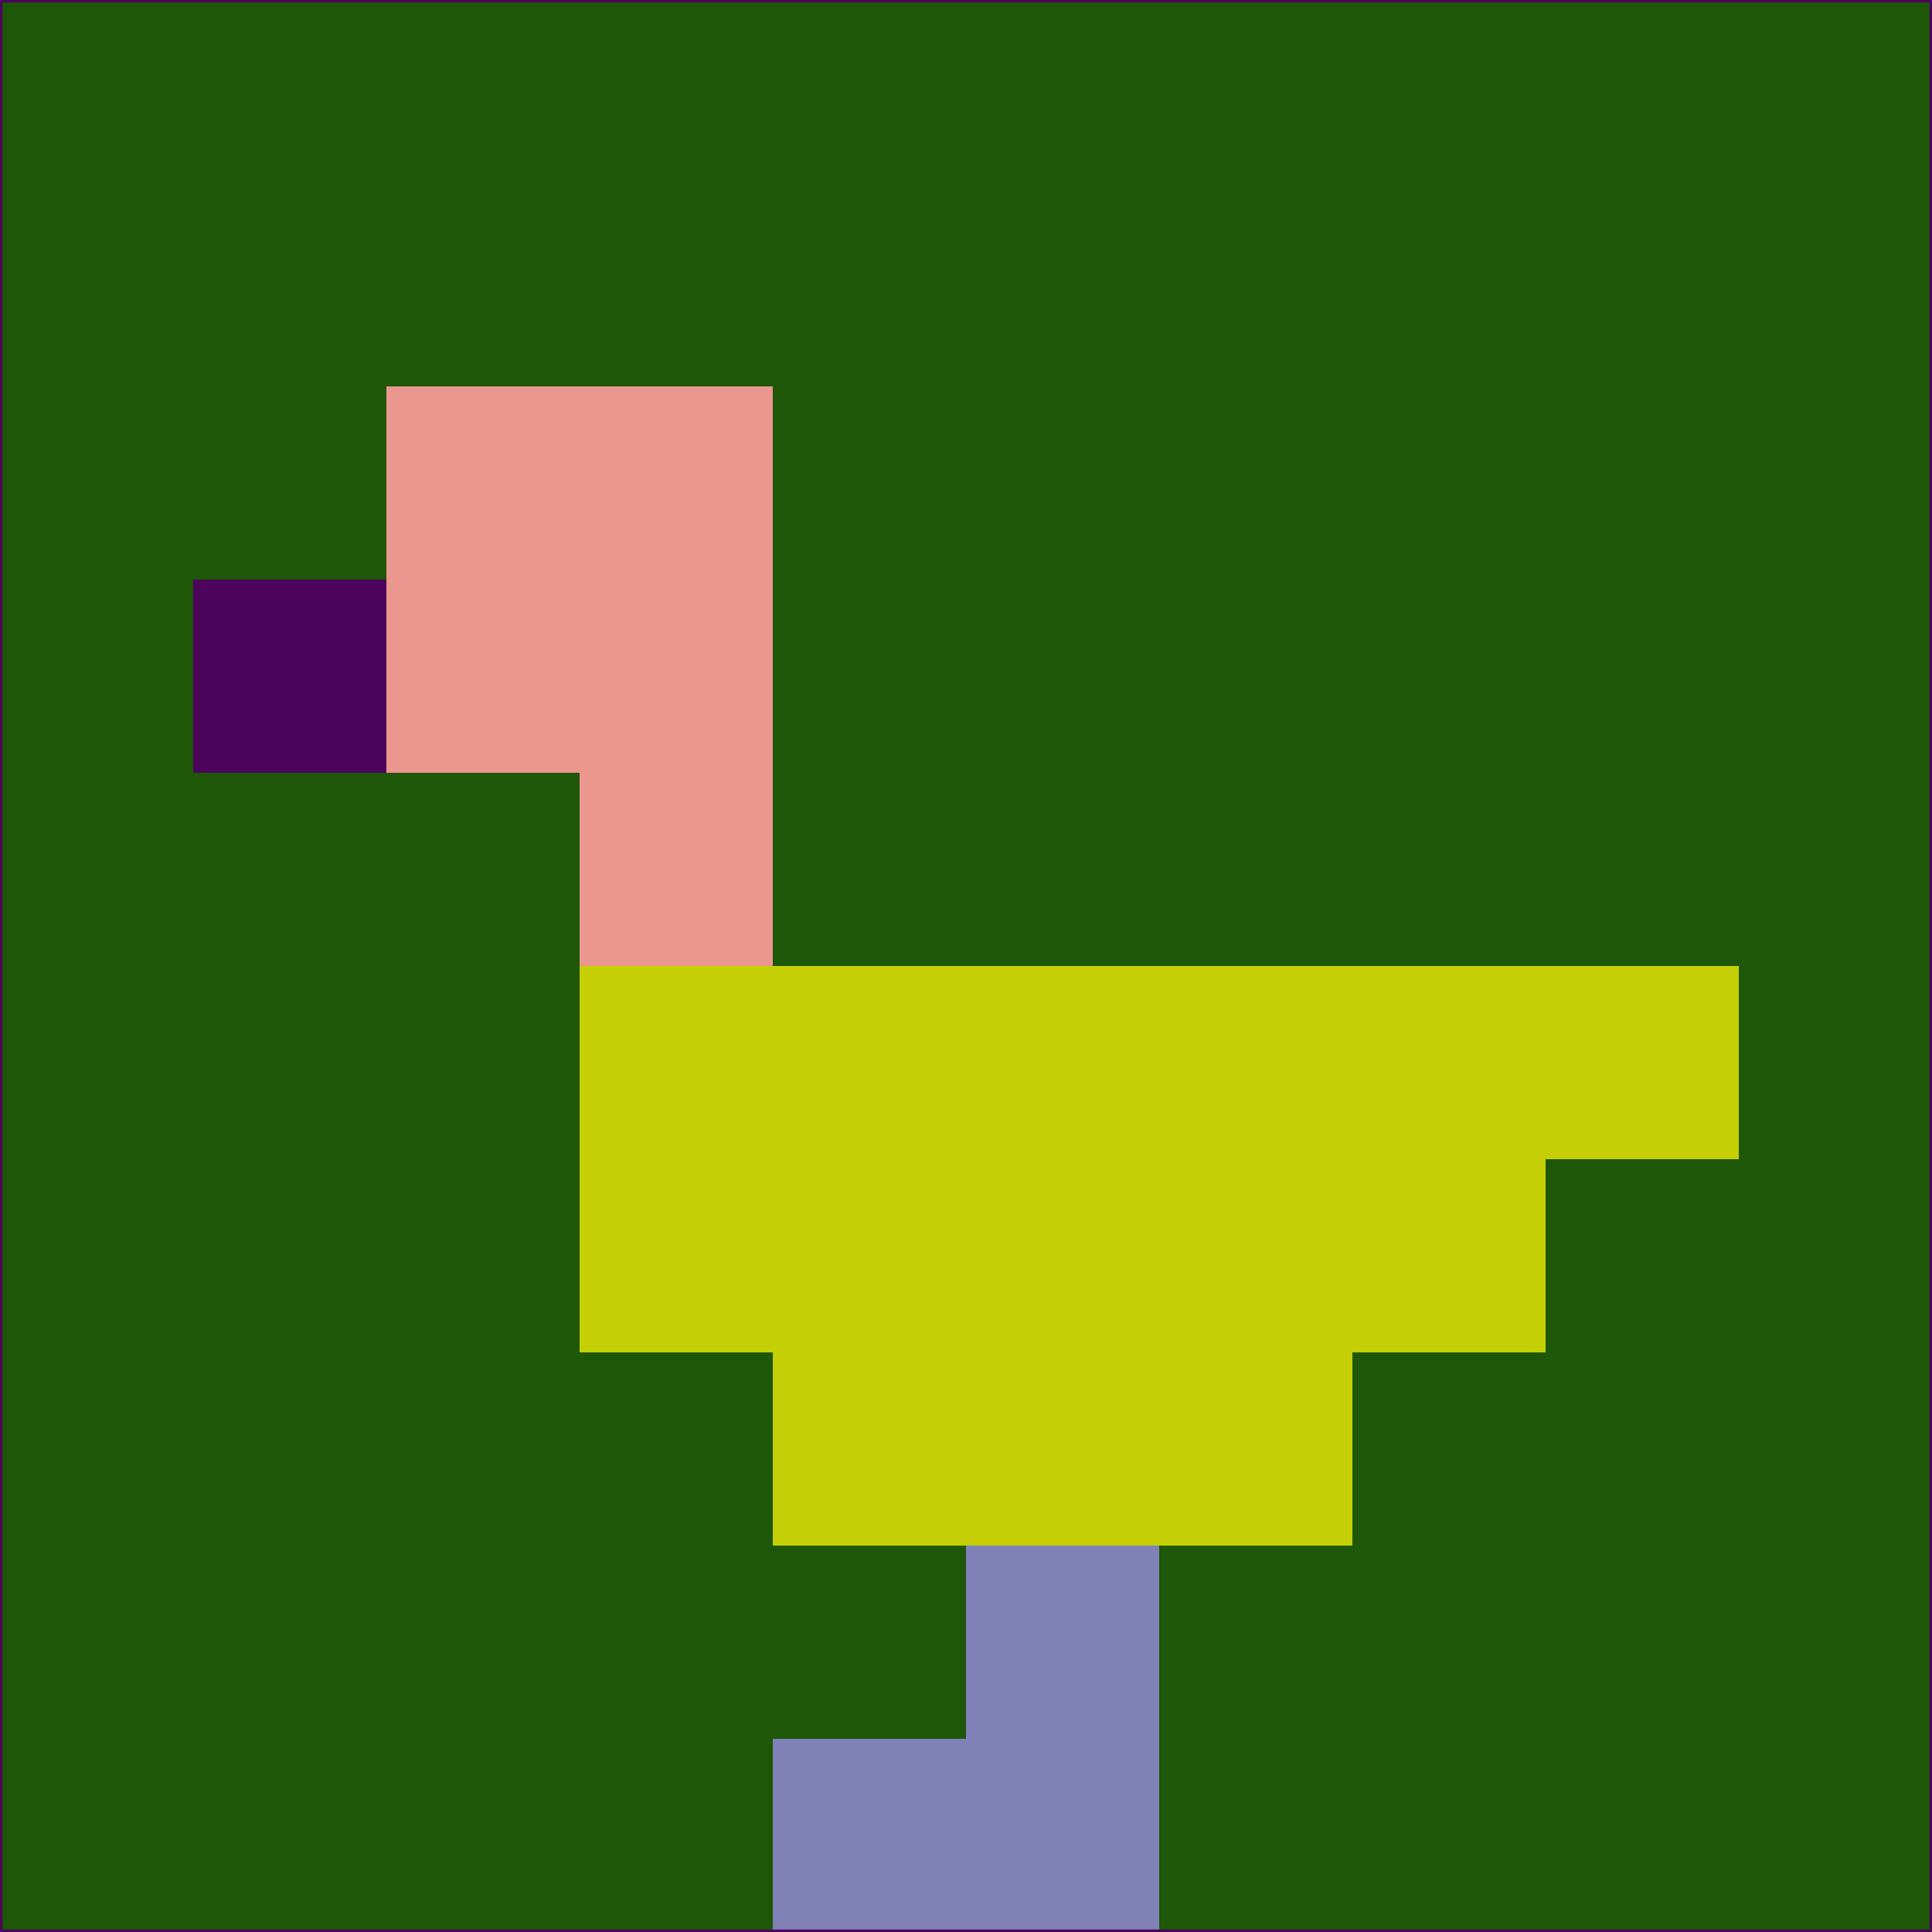 <svg xmlns="http://www.w3.org/2000/svg" version="1.1" width="785" height="785">
  <title>'goose-pfp-694263' by Dmitri Cherniak (Cyberpunk Edition)</title>
  <desc>
    seed=703671
    backgroundColor=#1d5707
    padding=20
    innerPadding=0
    timeout=500
    dimension=1
    border=false
    Save=function(){return n.handleSave()}
    frame=12

    Rendered at 2024-09-15T22:37:00.816Z
    Generated in 1ms
    Modified for Cyberpunk theme with new color scheme
  </desc>
  <defs/>
  <rect width="100%" height="100%" fill="#1d5707"/>
  <g>
    <g id="0-0">
      <rect x="0" y="0" height="785" width="785" fill="#1d5707"/>
      <g>
        <!-- Neon blue -->
        <rect id="0-0-2-2-2-2" x="157" y="157" width="157" height="157" fill="#ec9690"/>
        <rect id="0-0-3-2-1-4" x="235.5" y="157" width="78.5" height="314" fill="#ec9690"/>
        <!-- Electric purple -->
        <rect id="0-0-4-5-5-1" x="314" y="392.5" width="392.5" height="78.5" fill="#c5cf05"/>
        <rect id="0-0-3-5-5-2" x="235.5" y="392.5" width="392.5" height="157" fill="#c5cf05"/>
        <rect id="0-0-4-5-3-3" x="314" y="392.5" width="235.5" height="235.5" fill="#c5cf05"/>
        <!-- Neon pink -->
        <rect id="0-0-1-3-1-1" x="78.5" y="235.5" width="78.5" height="78.5" fill="#4c045c"/>
        <!-- Cyber yellow -->
        <rect id="0-0-5-8-1-2" x="392.5" y="628" width="78.5" height="157" fill="#7f81b7"/>
        <rect id="0-0-4-9-2-1" x="314" y="706.5" width="157" height="78.5" fill="#7f81b7"/>
      </g>
      <rect x="0" y="0" stroke="#4c045c" stroke-width="2" height="785" width="785" fill="none"/>
    </g>
  </g>
  <script xmlns=""/>
</svg>
